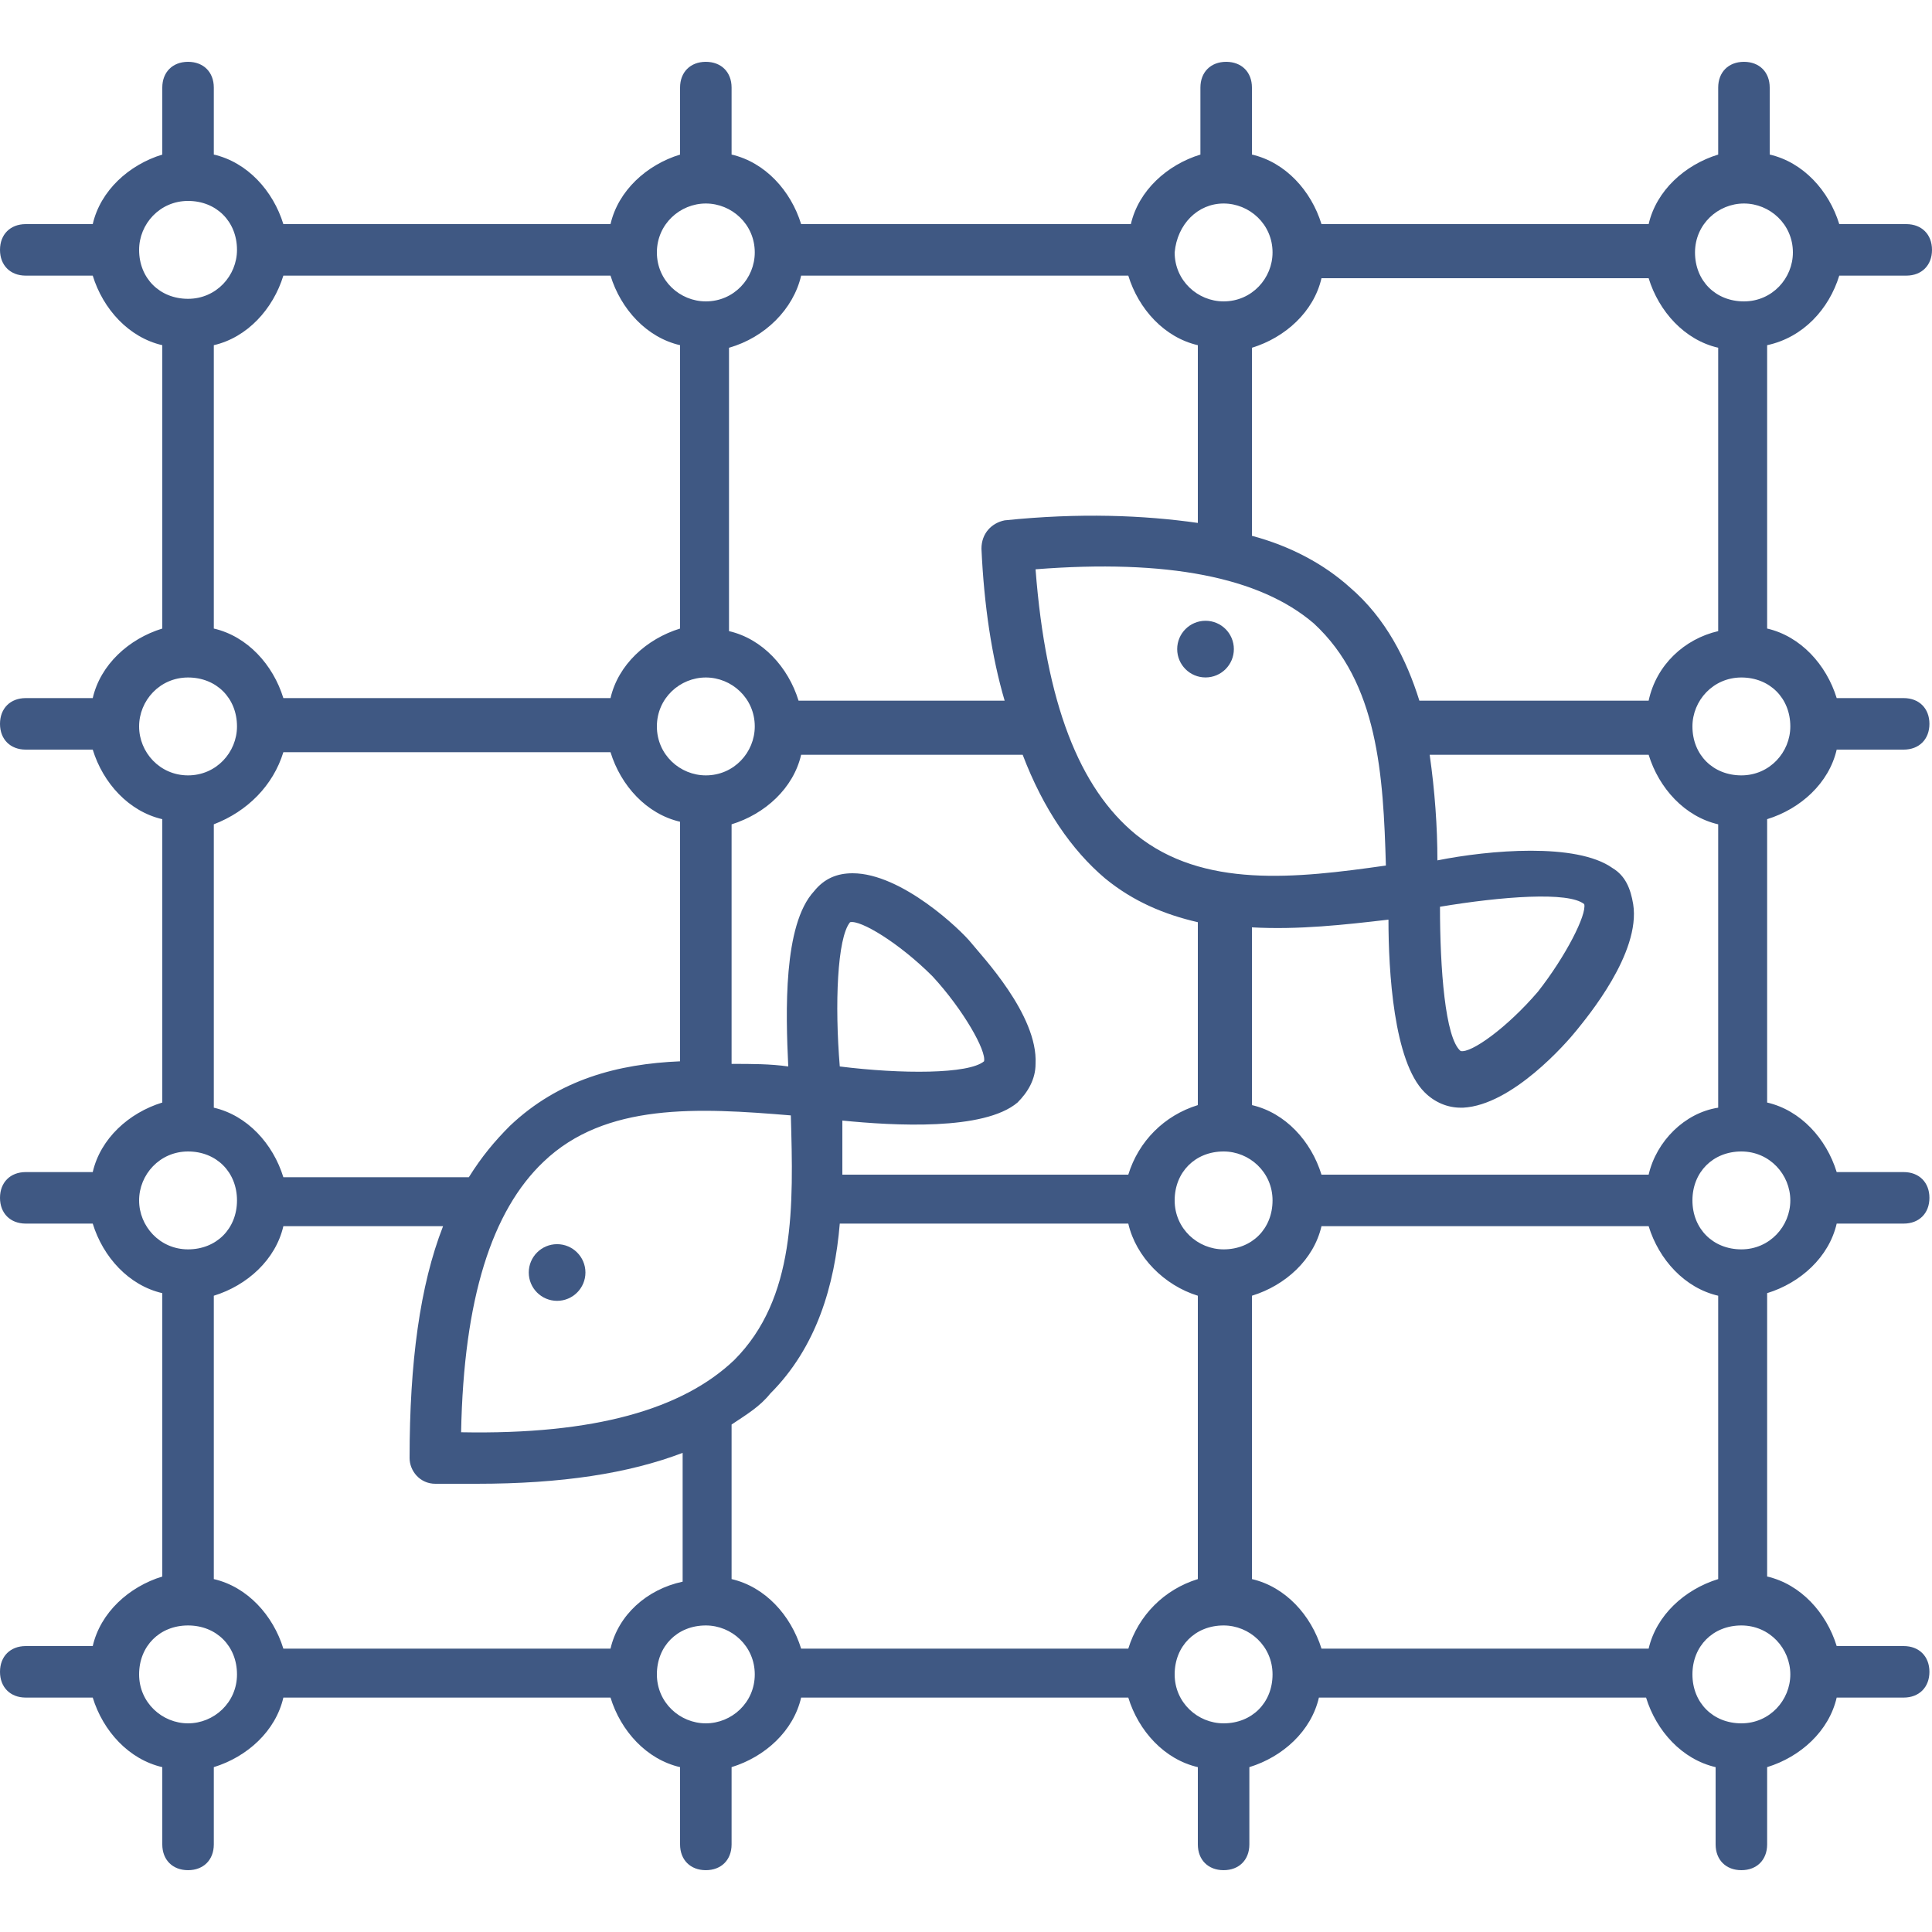 <svg width="48" height="48" viewBox="0 0 48 48" fill="none" xmlns="http://www.w3.org/2000/svg">
<path d="M45.632 18.624H47.296C47.68 18.624 47.936 18.368 47.936 17.984C47.936 17.6 47.68 17.344 47.296 17.344H45.632C45.376 16.512 44.736 15.808 43.904 15.616V8.576C44.8 8.384 45.44 7.68 45.696 6.848H47.36C47.744 6.848 48 6.592 48 6.208C48 5.824 47.744 5.568 47.36 5.568H45.696C45.44 4.736 44.8 4.032 43.968 3.84V2.176C43.968 1.792 43.712 1.536 43.328 1.536C42.944 1.536 42.688 1.792 42.688 2.176V3.84C41.856 4.096 41.152 4.736 40.96 5.568H32.832C32.576 4.736 31.936 4.032 31.104 3.84V2.176C31.104 1.792 30.848 1.536 30.464 1.536C30.08 1.536 29.824 1.792 29.824 2.176V3.84C28.992 4.096 28.288 4.736 28.096 5.568H19.904C19.648 4.736 19.008 4.032 18.176 3.84V2.176C18.176 1.792 17.92 1.536 17.536 1.536C17.152 1.536 16.896 1.792 16.896 2.176V3.84C16.064 4.096 15.36 4.736 15.168 5.568H7.04C6.784 4.736 6.144 4.032 5.312 3.84V2.176C5.312 1.792 5.056 1.536 4.672 1.536C4.288 1.536 4.032 1.792 4.032 2.176V3.84C3.2 4.096 2.496 4.736 2.304 5.568H0.64C0.256 5.568 0 5.824 0 6.208C0 6.592 0.256 6.848 0.64 6.848H2.304C2.56 7.68 3.2 8.384 4.032 8.576V15.616C3.2 15.872 2.496 16.512 2.304 17.344H0.64C0.256 17.344 0 17.6 0 17.984C0 18.368 0.256 18.624 0.64 18.624H2.304C2.56 19.456 3.2 20.16 4.032 20.352V27.392C3.2 27.648 2.496 28.288 2.304 29.12H0.64C0.256 29.12 0 29.376 0 29.76C0 30.144 0.256 30.4 0.64 30.4H2.304C2.56 31.232 3.2 31.936 4.032 32.128V39.168C3.2 39.424 2.496 40.064 2.304 40.896H0.64C0.256 40.896 0 41.152 0 41.536C0 41.92 0.256 42.176 0.64 42.176H2.304C2.56 43.008 3.2 43.712 4.032 43.904V45.824C4.032 46.208 4.288 46.464 4.672 46.464C5.056 46.464 5.312 46.208 5.312 45.824V43.904C6.144 43.648 6.848 43.008 7.04 42.176H15.168C15.424 43.008 16.064 43.712 16.896 43.904V45.824C16.896 46.208 17.152 46.464 17.536 46.464C17.92 46.464 18.176 46.208 18.176 45.824V43.904C19.008 43.648 19.712 43.008 19.904 42.176H28.032C28.288 43.008 28.928 43.712 29.76 43.904V45.824C29.76 46.208 30.016 46.464 30.4 46.464C30.784 46.464 31.04 46.208 31.04 45.824V43.904C31.872 43.648 32.576 43.008 32.768 42.176H40.896C41.152 43.008 41.792 43.712 42.624 43.904V45.824C42.624 46.208 42.88 46.464 43.264 46.464C43.648 46.464 43.904 46.208 43.904 45.824V43.904C44.736 43.648 45.44 43.008 45.632 42.176H47.296C47.68 42.176 47.936 41.92 47.936 41.536C47.936 41.152 47.68 40.896 47.296 40.896H45.632C45.376 40.064 44.736 39.36 43.904 39.168V32.128C44.736 31.872 45.44 31.232 45.632 30.4H47.296C47.68 30.4 47.936 30.144 47.936 29.76C47.936 29.376 47.68 29.12 47.296 29.12H45.632C45.376 28.288 44.736 27.584 43.904 27.392V20.352C44.736 20.096 45.44 19.456 45.632 18.624ZM43.328 5.056C43.968 5.056 44.544 5.568 44.544 6.272C44.544 6.912 44.032 7.488 43.328 7.488C42.624 7.488 42.112 6.976 42.112 6.272C42.112 5.568 42.688 5.056 43.328 5.056ZM32.832 6.912H40.96C41.216 7.744 41.856 8.448 42.688 8.64V15.68C41.856 15.872 41.152 16.512 40.96 17.408H35.264C34.944 16.384 34.432 15.36 33.536 14.592C32.896 14.016 32.064 13.568 31.104 13.312V8.64C31.936 8.384 32.64 7.744 32.832 6.912ZM20.928 27.84C22.208 27.968 24.448 28.096 25.28 27.392C25.536 27.136 25.728 26.816 25.728 26.432C25.792 25.216 24.384 23.744 24.128 23.424C23.872 23.104 22.4 21.696 21.184 21.696C20.8 21.696 20.48 21.824 20.224 22.144C19.456 22.976 19.52 25.152 19.584 26.496C19.136 26.432 18.688 26.432 18.176 26.432V20.48C19.008 20.224 19.712 19.584 19.904 18.752H25.408C25.92 20.096 26.624 21.12 27.456 21.824C28.16 22.4 28.928 22.72 29.76 22.912V27.456C28.928 27.712 28.288 28.352 28.032 29.184H20.928C20.928 28.736 20.928 28.288 20.928 27.84ZM20.864 26.496C20.736 24.96 20.8 23.296 21.12 22.912C21.376 22.848 22.336 23.424 23.168 24.256C23.936 25.088 24.512 26.112 24.448 26.368C24.064 26.688 22.4 26.688 20.864 26.496ZM16.896 20.416V26.368C15.36 26.432 13.888 26.816 12.672 27.968C12.288 28.352 11.968 28.736 11.648 29.248H7.04C6.784 28.416 6.144 27.712 5.312 27.52V20.48C6.144 20.16 6.784 19.52 7.04 18.688H15.168C15.424 19.52 16.064 20.224 16.896 20.416ZM16.32 18.048C16.32 17.344 16.896 16.832 17.536 16.832C18.176 16.832 18.752 17.344 18.752 18.048C18.752 18.688 18.24 19.264 17.536 19.264C16.896 19.264 16.32 18.752 16.32 18.048ZM13.504 28.864C15.04 27.392 17.344 27.52 19.648 27.712C19.712 29.952 19.776 32.256 18.24 33.792C16.96 35.008 14.784 35.648 11.456 35.584C11.52 32.256 12.224 30.08 13.504 28.864ZM25.728 14.144C28.992 13.888 31.296 14.336 32.64 15.488C34.24 16.96 34.368 19.264 34.432 21.504C32.192 21.824 29.888 22.08 28.224 20.736C26.816 19.584 25.984 17.472 25.728 14.144ZM30.4 28.608C31.04 28.608 31.616 29.12 31.616 29.824C31.616 30.528 31.104 31.04 30.4 31.04C29.76 31.04 29.184 30.528 29.184 29.824C29.184 29.12 29.696 28.608 30.4 28.608ZM31.104 27.456V23.04C32.256 23.104 33.408 22.976 34.496 22.848C34.496 24.128 34.624 26.368 35.392 27.136C35.648 27.392 35.968 27.52 36.288 27.52H36.352C37.568 27.456 38.912 25.92 39.168 25.6C39.424 25.28 40.768 23.68 40.576 22.464C40.512 22.08 40.384 21.76 40.064 21.568C39.168 20.928 36.992 21.12 35.712 21.376C35.712 20.544 35.648 19.648 35.52 18.752H40.96C41.216 19.584 41.856 20.288 42.688 20.48V27.52C41.856 27.648 41.152 28.352 40.96 29.184H32.832C32.576 28.352 31.936 27.648 31.104 27.456ZM35.776 22.528C37.312 22.272 38.976 22.144 39.36 22.464C39.424 22.72 38.912 23.744 38.208 24.64C37.44 25.536 36.544 26.176 36.288 26.112C35.904 25.792 35.776 24.064 35.776 22.528ZM30.4 5.056C31.04 5.056 31.616 5.568 31.616 6.272C31.616 6.912 31.104 7.488 30.4 7.488C29.76 7.488 29.184 6.976 29.184 6.272C29.248 5.568 29.76 5.056 30.4 5.056ZM19.904 6.848H28.032C28.288 7.68 28.928 8.384 29.76 8.576V12.992C28.416 12.8 26.816 12.736 24.96 12.928C24.64 12.992 24.384 13.248 24.384 13.632C24.448 15.04 24.64 16.32 24.96 17.408H19.84C19.584 16.576 18.944 15.872 18.112 15.68V8.64C19.008 8.384 19.712 7.68 19.904 6.848ZM17.536 5.056C18.176 5.056 18.752 5.568 18.752 6.272C18.752 6.912 18.24 7.488 17.536 7.488C16.896 7.488 16.32 6.976 16.32 6.272C16.32 5.568 16.896 5.056 17.536 5.056ZM7.04 6.848H15.168C15.424 7.68 16.064 8.384 16.896 8.576V15.616C16.064 15.872 15.36 16.512 15.168 17.344H7.04C6.784 16.512 6.144 15.808 5.312 15.616V8.576C6.144 8.384 6.784 7.68 7.04 6.848ZM3.456 6.208C3.456 5.568 3.968 4.992 4.672 4.992C5.376 4.992 5.888 5.504 5.888 6.208C5.888 6.848 5.376 7.424 4.672 7.424C3.968 7.424 3.456 6.912 3.456 6.208ZM3.456 18.048C3.456 17.408 3.968 16.832 4.672 16.832C5.376 16.832 5.888 17.344 5.888 18.048C5.888 18.688 5.376 19.264 4.672 19.264C3.968 19.264 3.456 18.688 3.456 18.048ZM3.456 29.824C3.456 29.184 3.968 28.608 4.672 28.608C5.376 28.608 5.888 29.12 5.888 29.824C5.888 30.528 5.376 31.04 4.672 31.04C3.968 31.04 3.456 30.464 3.456 29.824ZM4.672 42.816C4.032 42.816 3.456 42.304 3.456 41.6C3.456 40.896 3.968 40.384 4.672 40.384C5.376 40.384 5.888 40.896 5.888 41.6C5.888 42.304 5.312 42.816 4.672 42.816ZM15.168 40.96H7.04C6.784 40.128 6.144 39.424 5.312 39.232V32.192C6.144 31.936 6.848 31.296 7.04 30.464H11.008C10.432 31.936 10.176 33.856 10.176 36.224C10.176 36.544 10.432 36.864 10.816 36.864C11.136 36.864 11.456 36.864 11.84 36.864C13.952 36.864 15.616 36.608 16.96 36.096V39.296C16.064 39.488 15.36 40.128 15.168 40.96ZM17.536 42.816C16.896 42.816 16.32 42.304 16.32 41.6C16.32 40.896 16.832 40.384 17.536 40.384C18.176 40.384 18.752 40.896 18.752 41.6C18.752 42.304 18.176 42.816 17.536 42.816ZM28.032 40.96H19.904C19.648 40.128 19.008 39.424 18.176 39.232V35.392C18.56 35.136 18.88 34.944 19.136 34.624C20.288 33.472 20.736 31.936 20.864 30.4H28.032C28.224 31.232 28.928 31.936 29.76 32.192V39.232C28.928 39.488 28.288 40.128 28.032 40.96ZM30.4 42.816C29.76 42.816 29.184 42.304 29.184 41.6C29.184 40.896 29.696 40.384 30.4 40.384C31.04 40.384 31.616 40.896 31.616 41.6C31.616 42.304 31.104 42.816 30.4 42.816ZM40.96 40.96H32.832C32.576 40.128 31.936 39.424 31.104 39.232V32.192C31.936 31.936 32.64 31.296 32.832 30.464H40.96C41.216 31.296 41.856 32 42.688 32.192V39.232C41.856 39.488 41.152 40.128 40.96 40.96ZM44.48 41.6C44.48 42.24 43.968 42.816 43.264 42.816C42.56 42.816 42.048 42.304 42.048 41.6C42.048 40.896 42.56 40.384 43.264 40.384C43.968 40.384 44.48 40.96 44.48 41.6ZM44.48 29.824C44.48 30.464 43.968 31.04 43.264 31.04C42.56 31.04 42.048 30.528 42.048 29.824C42.048 29.12 42.56 28.608 43.264 28.608C43.968 28.608 44.48 29.184 44.48 29.824ZM43.264 19.264C42.56 19.264 42.048 18.752 42.048 18.048C42.048 17.408 42.56 16.832 43.264 16.832C43.968 16.832 44.48 17.344 44.48 18.048C44.48 18.688 43.968 19.264 43.264 19.264Z" fill="#3F5883"/>
<path d="M29.951 16.831C30.34 16.831 30.655 16.516 30.655 16.127C30.655 15.738 30.34 15.423 29.951 15.423C29.562 15.423 29.247 15.738 29.247 16.127C29.247 16.516 29.562 16.831 29.951 16.831Z" fill="#3F5883"/>
<path d="M13.841 32.319C14.229 32.319 14.545 32.004 14.545 31.615C14.545 31.227 14.229 30.911 13.841 30.911C13.452 30.911 13.137 31.227 13.137 31.615C13.137 32.004 13.452 32.319 13.841 32.319Z" fill="#3F5883"/>
</svg>
